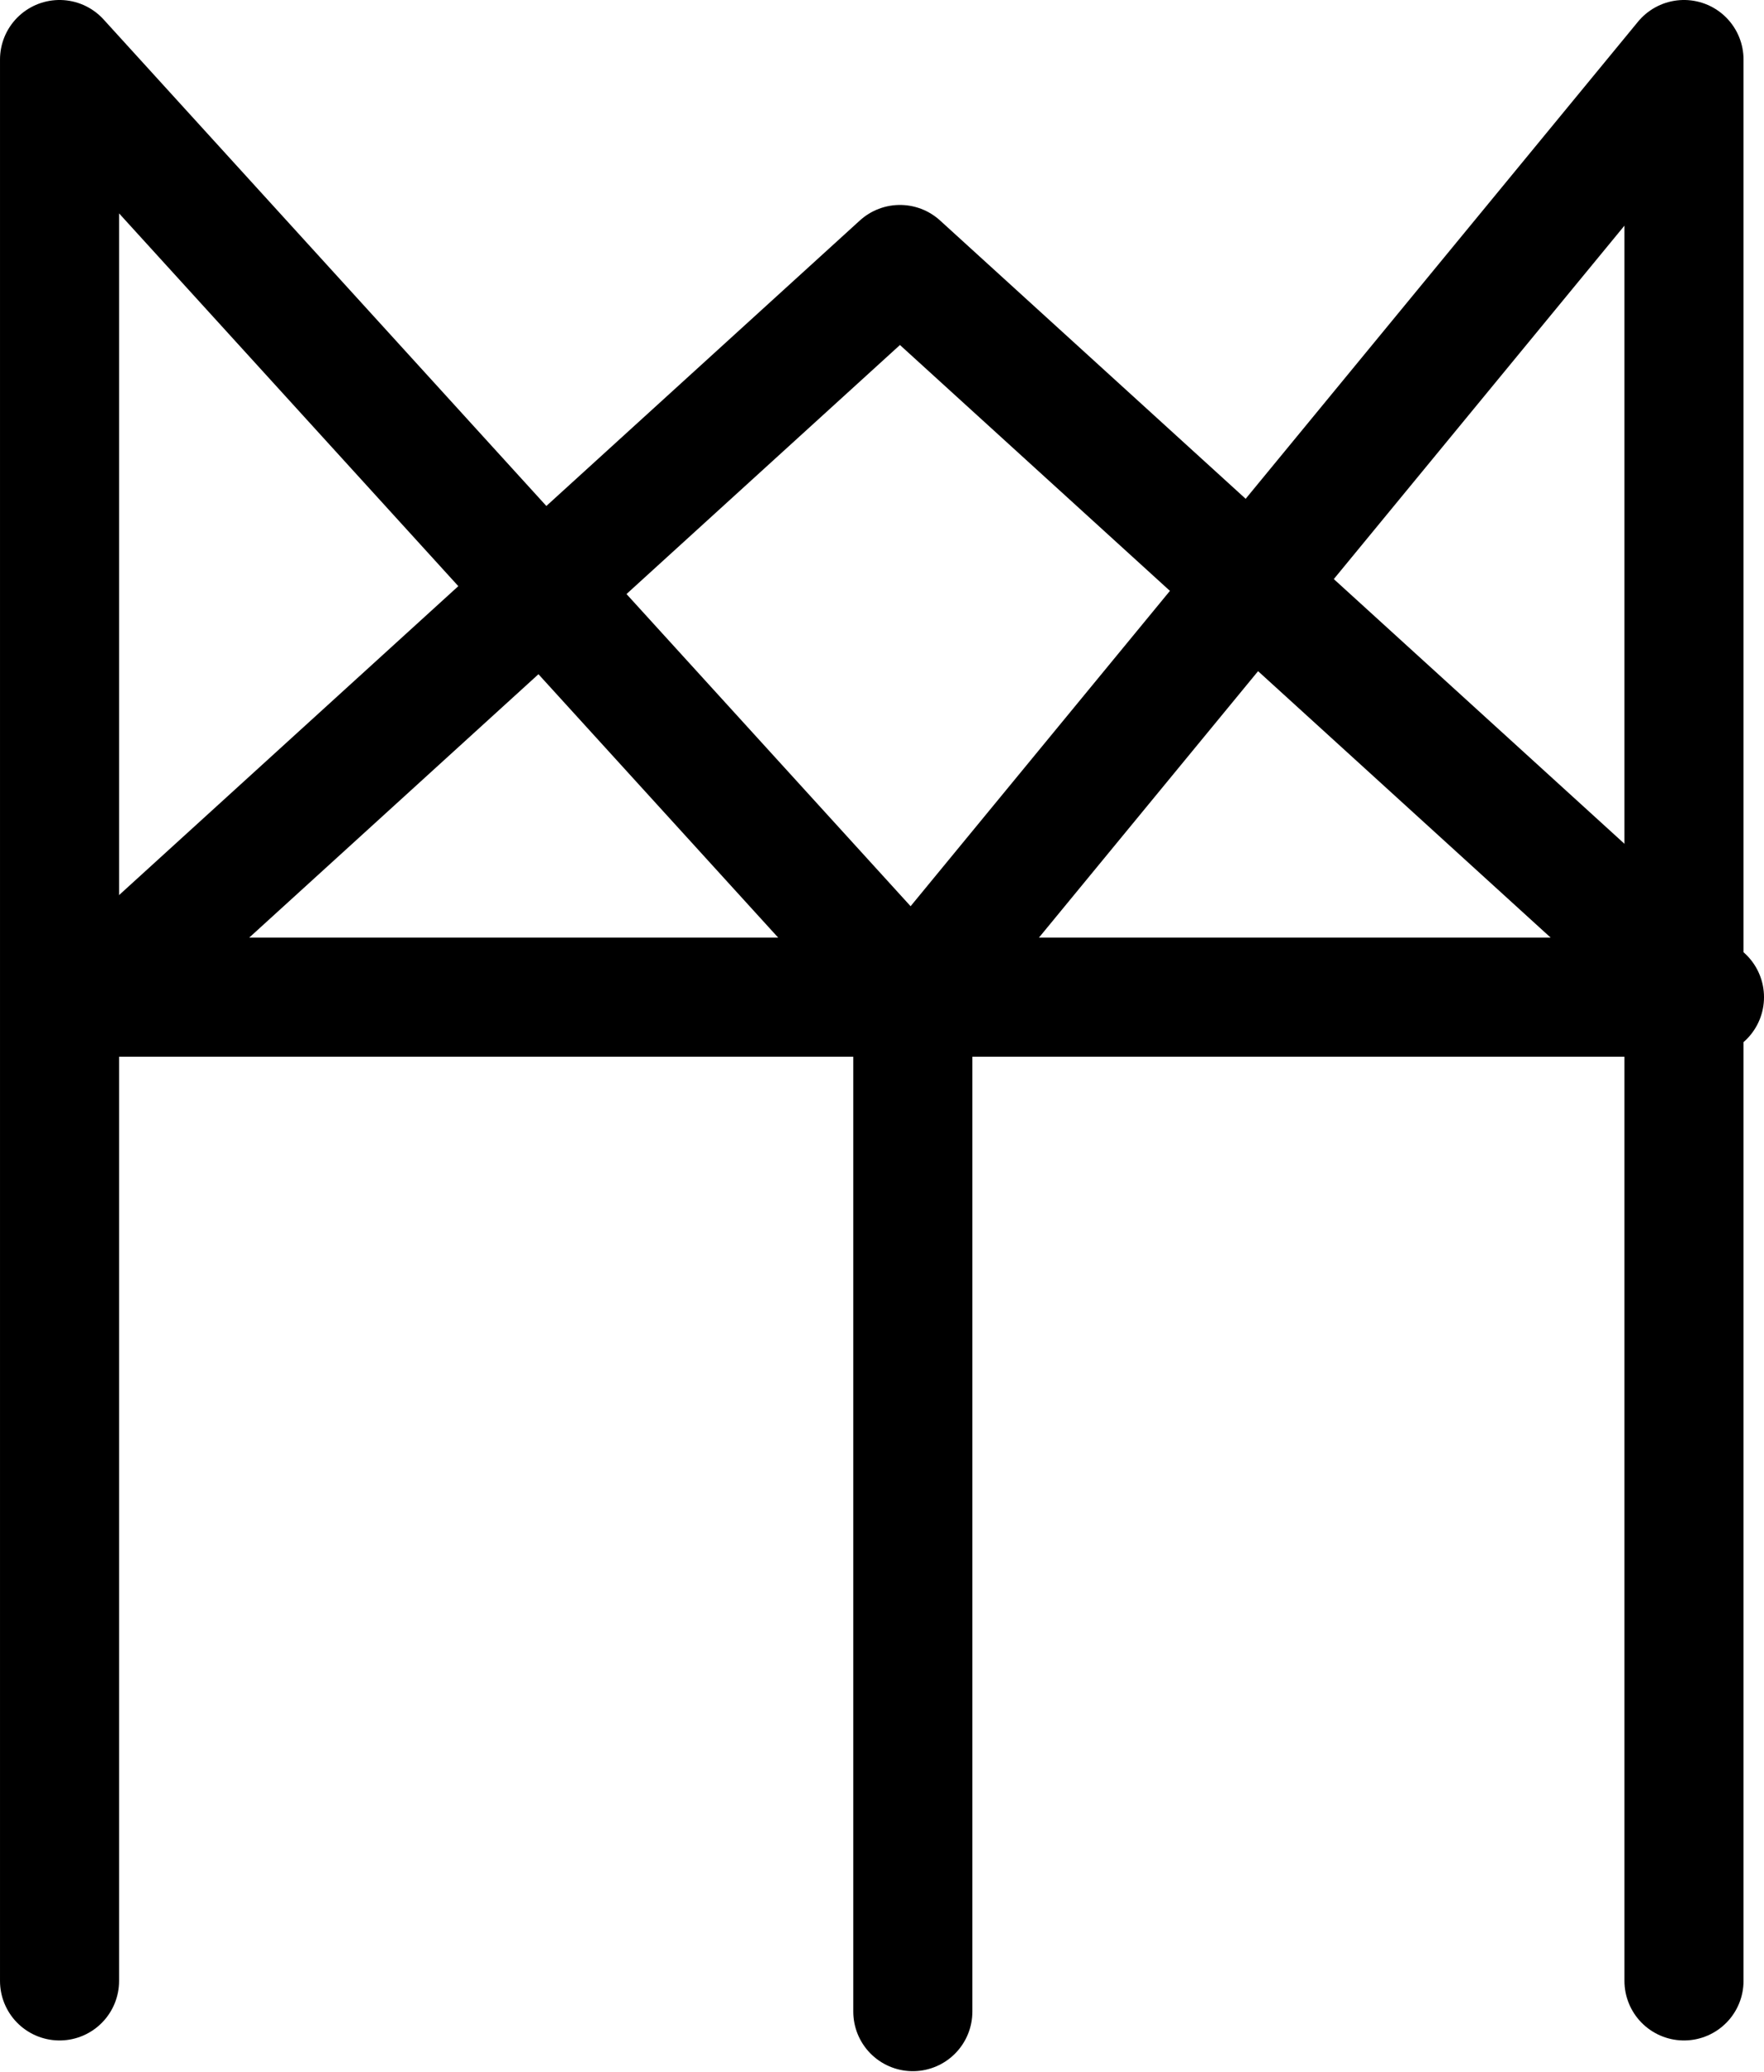 <?xml version="1.0" encoding="UTF-8" standalone="no"?>
<svg
   xmlns:dc="http://purl.org/dc/elements/1.1/"
   xmlns:cc="http://creativecommons.org/ns#"
   xmlns:rdf="http://www.w3.org/1999/02/22-rdf-syntax-ns#"
   xmlns:svg="http://www.w3.org/2000/svg"
   xmlns="http://www.w3.org/2000/svg"
   xmlns:sodipodi="http://sodipodi.sourceforge.net/DTD/sodipodi-0.dtd"
   xmlns:inkscape="http://www.inkscape.org/namespaces/inkscape"
   id="Drawing_layer"
   data-name="Drawing layer"
   viewBox="0 0 296.269 348.061"
   version="1.1"
   sodipodi:docname="monogram.lorber.296.svg"
   width="296.269"
   height="348.061"
   inkscape:version="0.92.3 (2405546, 2018-03-11)">
  <sodipodi:namedview
     pagecolor="#ffffff"
     bordercolor="#666666"
     borderopacity="1"
     objecttolerance="10"
     gridtolerance="10"
     guidetolerance="10"
     inkscape:pageopacity="0"
     inkscape:pageshadow="2"
     inkscape:window-width="640"
     inkscape:window-height="480"
     id="namedview15"
     showgrid="false"
     inkscape:zoom="0.44277674"
     inkscape:cx="145.381"
     inkscape:cy="171.07242"
     inkscape:window-x="83"
     inkscape:window-y="27"
     inkscape:window-maximized="0"
     inkscape:current-layer="Drawing_layer" />
  <defs
     id="defs4">
    <style
       id="style2">.cls-1{fill:none;stroke:#000;stroke-linecap:round;stroke-linejoin:round;stroke-width:20px;}</style>
  </defs>
  <title
     id="title6">B130</title>
  <polyline
     class="cls-1"
     points="131.12 422.27 131.12 99.51 274.44 257.02 403.95 99.51 403.95 422.27"
     id="polyline8"
     style="fill:none;stroke:#000000;stroke-width:20px;stroke-linecap:round;stroke-linejoin:round"
     transform="translate(-121.119,-89.512)" />
  <line
     class="cls-1"
     x1="153.311"
     y1="337.918"
     x2="153.311"
     y2="167.508"
     id="line10"
     style="fill:none;stroke:#000000;stroke-width:20px;stroke-linecap:round;stroke-linejoin:round" />
  <polygon
     class="cls-1"
     points="272.27,133.94 407.39,257.02 137.14,257.02 "
     id="polygon12"
     style="fill:none;stroke:#000000;stroke-width:20px;stroke-linecap:round;stroke-linejoin:round"
     transform="translate(-121.119,-89.512)" />
</svg>
